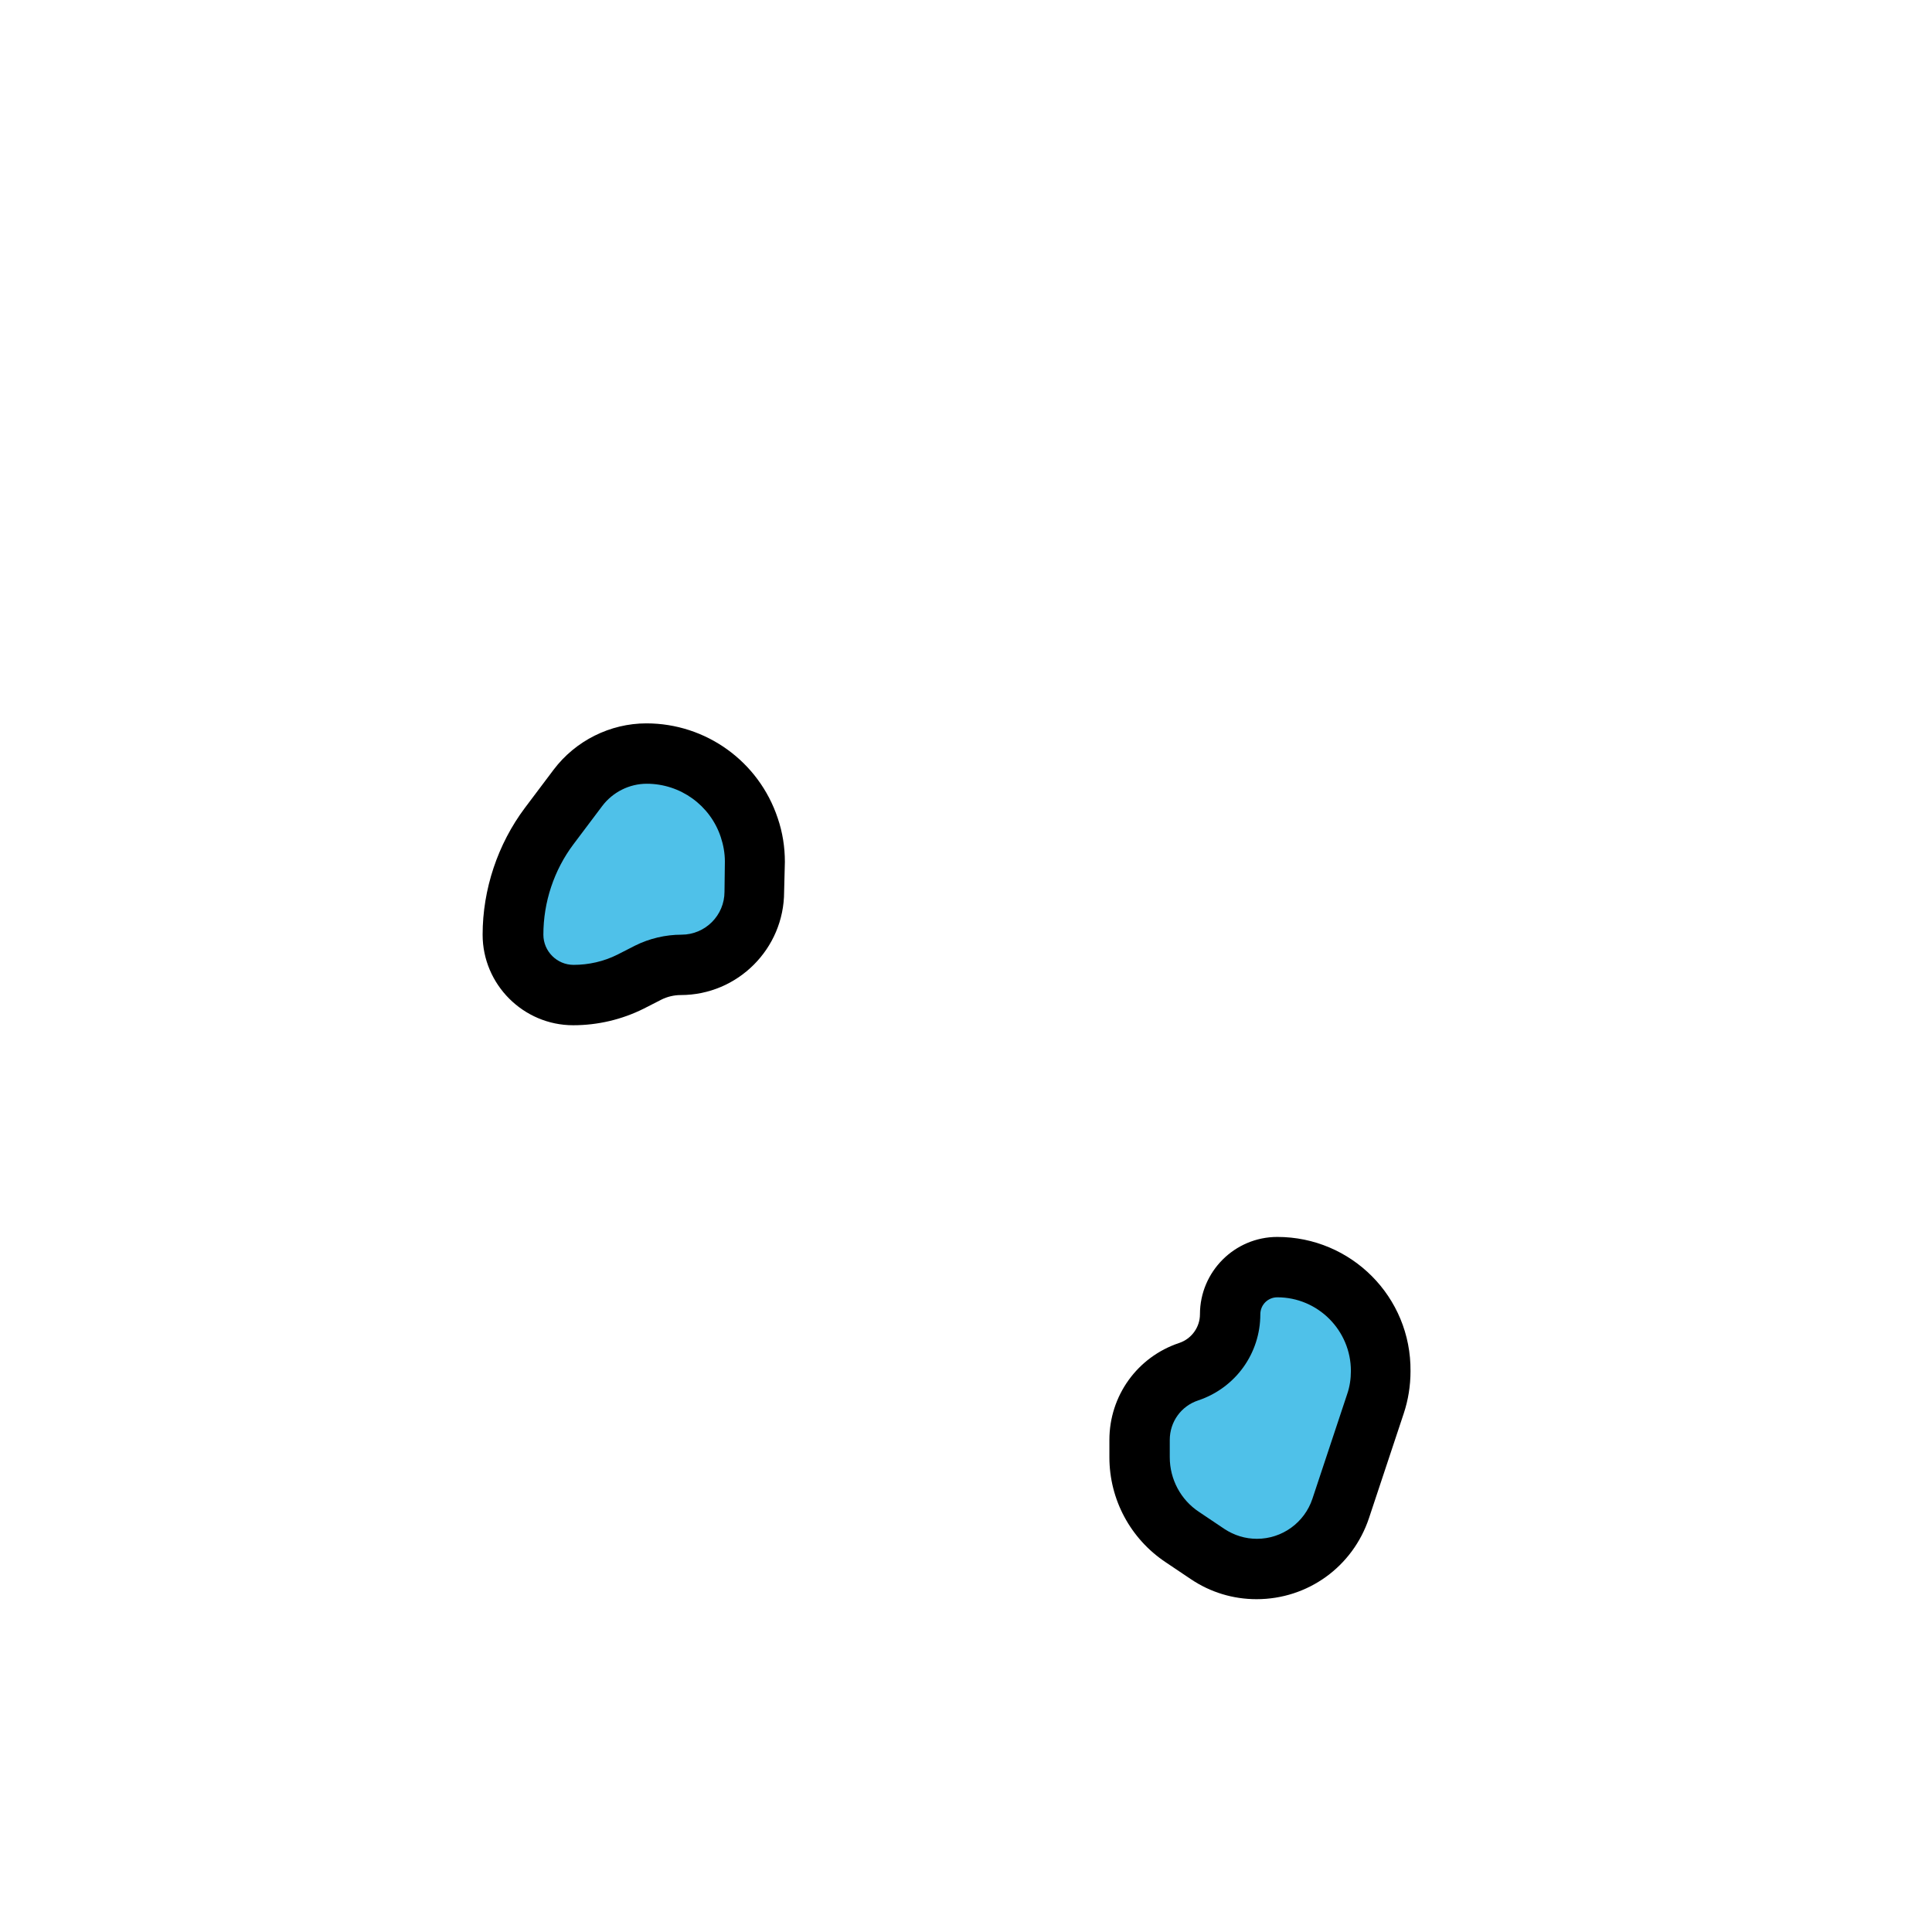 <?xml version="1.0" encoding="utf-8"?>
<!-- Generator: Adobe Illustrator 25.2.0, SVG Export Plug-In . SVG Version: 6.00 Build 0)  -->
<svg version="1.1" id="_x33_0" xmlns="http://www.w3.org/2000/svg" xmlns:xlink="http://www.w3.org/1999/xlink" x="0px" y="0px"
	 viewBox="0 0 512 512" style="enable-background:new 0 0 512 512;" xml:space="preserve">
<style type="text/css">
	.st0{fill:#4FC1E9;}
</style>
<g>
	<path class="st0" d="M366,363.3c0,3-0.5,5.9-1.4,8.7l-9.2,27.8c-3.2,9.5-12.2,16-22.2,16c-4.6,0-9.2-1.4-13-3.9l-6.7-4.5
		c-7.1-4.8-11.4-12.7-11.4-21.2v-4.6c0-8.2,5.3-15.5,13-18.1c6.6-2.2,11-8.3,11-15.2s5.6-12.5,12.5-12.5c7.6,0,14.5,3,19.4,8.1
		C363,348.8,366,355.7,366,363.3L366,363.3z"/>
</g>
<g>
	<path class="st0" d="M200,228.4v7.9c0,5.4-2.2,10.2-5.7,13.8s-8.4,5.7-13.8,5.7c-3,0-6,0.7-8.6,2.1l-4.8,2.3
		c-4.6,2.4-9.8,3.6-15.1,3.6c-4.4,0-8.4-1.8-11.3-4.7c-3-2.9-4.7-6.9-4.7-11.3c0-10.4,3.4-20.5,9.6-28.8l7.6-10.1
		c4.2-5.8,11-9.1,18.2-9.1c6.2,0,12,2,16.7,5.4c4.8,3.4,8.6,8.3,10.5,14.2C199.5,222.2,200,225.4,200,228.4L200,228.4z"/>
</g>
<path d="M338.5,327.8c-11.3,0-20.5,9.2-20.5,20.5c0,3.4-2.2,6.5-5.5,7.6c-11.1,3.7-18.5,14-18.5,25.7v4.6c0,11.2,5.6,21.6,14.9,27.8
	l6.7,4.5c5.2,3.5,11.2,5.3,17.4,5.3c13.6,0,25.5-8.6,29.8-21.5l9.2-27.7c1.2-3.6,1.8-7.4,1.8-11.2
	C374,343.7,358.1,327.8,338.5,327.8z M357,369.5l-9.2,27.7c-2.1,6.3-8,10.6-14.7,10.6c-3.1,0-6-0.9-8.6-2.6l-6.7-4.5
	c-4.9-3.2-7.8-8.7-7.8-14.5v-4.6c0-4.8,3-9,7.6-10.5c9.8-3.3,16.4-12.4,16.4-22.8c0-2.5,2-4.5,4.5-4.5c10.8,0,19.5,8.8,19.5,19.5
	C358,365.4,357.7,367.5,357,369.5z"/>
<path d="M208,228.4c0-3.9-0.6-7.8-1.9-11.6c-5-15-19-25.1-34.8-25.1c-9.6,0-18.8,4.6-24.6,12.3l-7.6,10.1
	c-7.2,9.6-11.2,21.6-11.2,33.6c0,13.2,10.8,24,24,24c6.5,0,12.9-1.5,18.7-4.4l4.7-2.4c1.6-0.8,3.4-1.2,5.1-1.2
	c15.1,0,27.4-12.3,27.4-27.4L208,228.4z M192,236.3c0,6.3-5.1,11.4-11.4,11.4c-4.2,0-8.5,1-12.3,2.9l-4.7,2.4
	c-3.6,1.8-7.6,2.7-11.6,2.7c-4.4,0-8-3.6-8-8c0-8.6,2.8-17.1,8-24l7.6-10.1c2.8-3.7,7.2-5.9,11.8-5.9c8.9,0,16.8,5.7,19.6,14.1
	c0.7,2.1,1.1,4.3,1.1,6.5L192,236.3z"/>
</svg>
